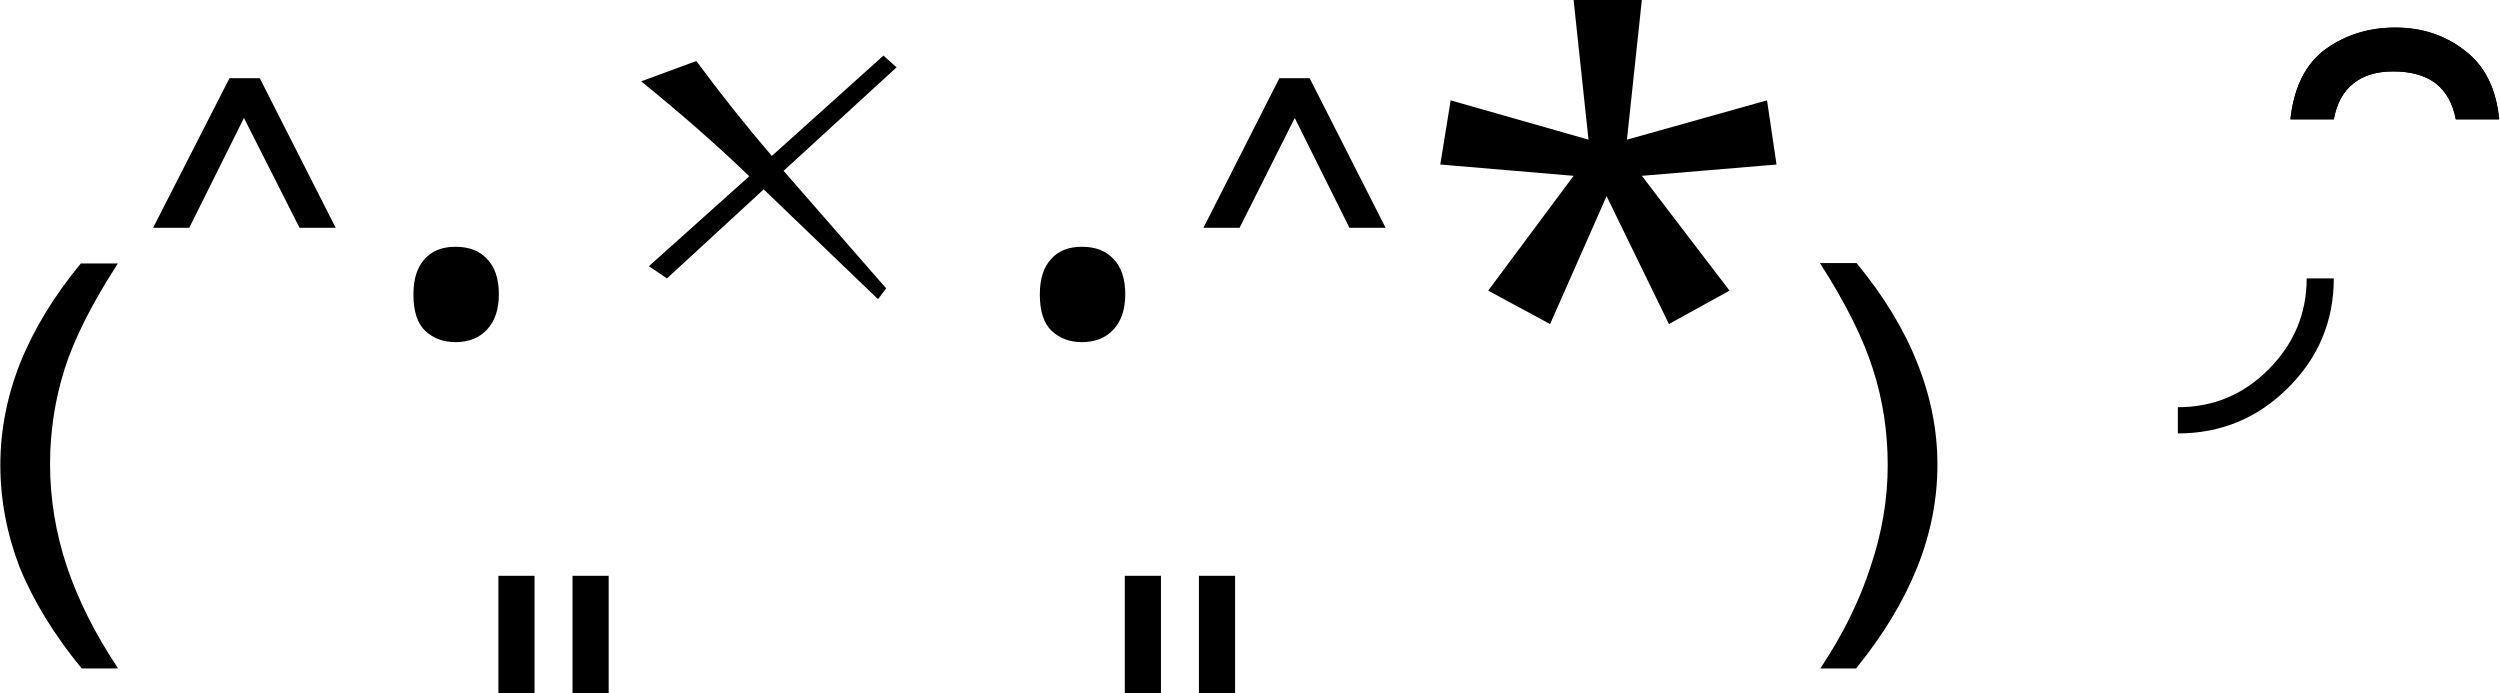 <svg xmlns="http://www.w3.org/2000/svg" width="209" height="57.96" viewBox="0 0 55.3 15.34"><g><path d="M3.12 2.63h-.8Q1.41 1.52.95.4.52-.72.52-1.87t.44-2.26q.45-1.12 1.34-2.2h.82Q2.26-5 1.94-3.99q-.32 1.02-.32 2.1 0 1.14.37 2.26.38 1.13 1.13 2.25zm4.82-9.75h-.8L5.91-9.55 4.7-7.12h-.8l1.69-3.31h.67zm1.72 1.47q0-.51.25-.78.24-.27.68-.27.45 0 .7.27.26.27.26.78 0 .5-.26.78t-.7.28q-.4 0-.67-.25-.26-.25-.26-.8zm4.32 8.83h-.8V.58h.8zm-1.64 0h-.8V.58h.8zm8.01-13.85-2.5 2.29 2.27 2.6-.18.24-2.53-2.43L15.27-6l-.4-.27 2.22-1.99q-1-.97-2.39-2.1l1.22-.45q.82 1.11 1.67 2.1l2.47-2.22zm3.17 5.02q0-.51.25-.78.24-.27.68-.27.45 0 .7.27.26.27.26.78 0 .5-.26.78t-.7.28q-.4 0-.67-.25-.26-.25-.26-.8zm4.32 8.83h-.8V.58h.8zm-1.64 0h-.8V.58h.8zm4.97-10.3h-.8l-1.21-2.43-1.22 2.43h-.8l1.68-3.31h.67zm5.67-5.04-.33 3.09 3.1-.87.21 1.42-2.98.25 1.94 2.54-1.34.74-1.38-2.83-1.25 2.83-1.37-.74 1.89-2.54-2.95-.25.23-1.42 3.05.87-.33-3.09zm3.95 14.79Q41.54 1.5 41.9.38q.38-1.12.38-2.25 0-1.1-.32-2.1-.32-1.03-1.18-2.37h.81q.9 1.09 1.34 2.2.45 1.12.45 2.26 0 1.16-.45 2.28-.45 1.12-1.35 2.23zm7.91-5.19v-.59q1.17 0 2-.83.85-.85.85-2.02h.6q0 1.42-1.02 2.43-1.01 1-2.43 1Zm7.11-6.96h-.96q-.1-.53-.45-.8-.35-.26-.94-.26-.55 0-.88.27-.33.26-.43.79h-.96q.12-1.08.79-1.56.66-.47 1.53-.47.89 0 1.54.51.66.5.76 1.52z" transform="translate(-.52 12.16)"/><path d="M55.81-9.52h-.96q-.1-.53-.45-.8-.35-.26-.94-.26-.55 0-.88.27-.33.26-.43.79h-.96q.12-1.08.79-1.56.66-.47 1.53-.47.89 0 1.54.51.66.5.76 1.52z" transform="translate(-.52 12.16)"/></g></svg>
